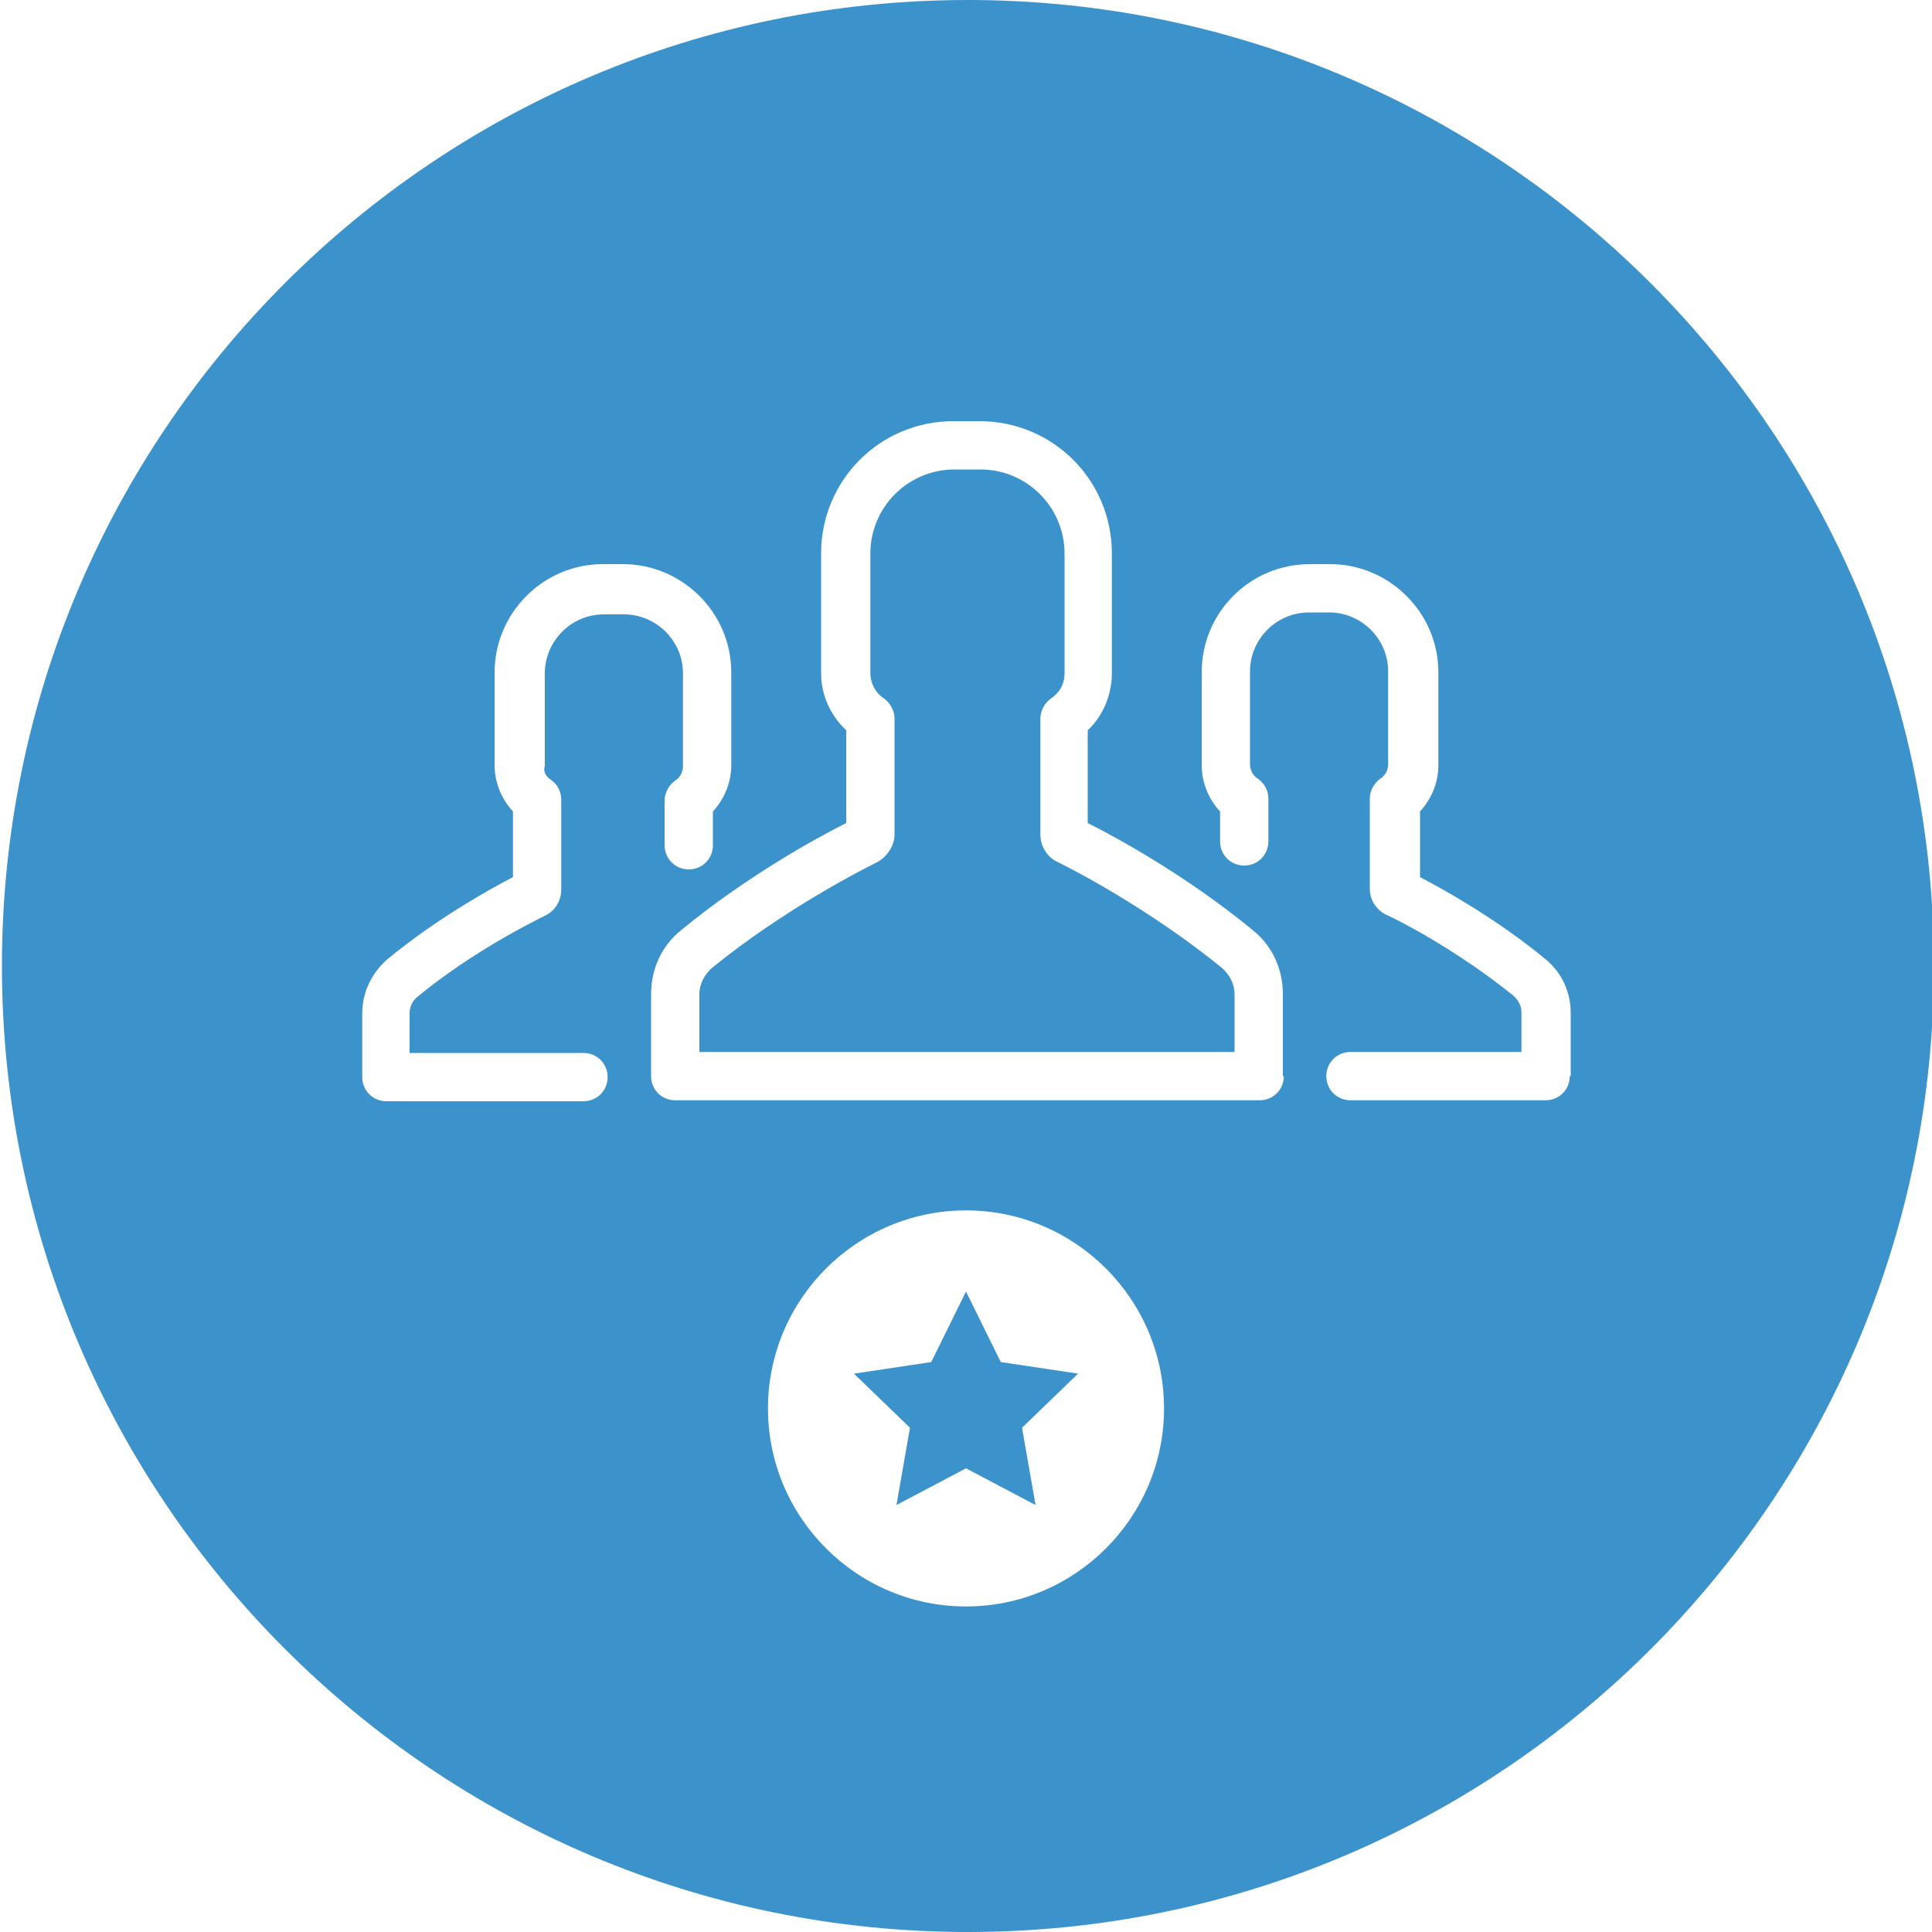 <?xml version="1.0" encoding="utf-8"?>
<!-- Generator: Adobe Illustrator 19.0.0, SVG Export Plug-In . SVG Version: 6.00 Build 0)  -->
<svg version="1.1" id="Layer_1" xmlns="http://www.w3.org/2000/svg" xmlns:xlink="http://www.w3.org/1999/xlink" x="0px" y="0px"
	 viewBox="0 0 200 200" style="enable-background:new 0 0 200 200;" xml:space="preserve">
<style type="text/css">
	.st0{fill:#3C92CA;}
</style>
<g>
	<path class="st0" d="M100.2,0C45,0,0.2,44.8,0.2,100s44.8,100,100,100s100-44.8,100-100S155.3,0,100.2,0z M57,80.7
		c0.7,0.5,1.1,1.2,1.1,2.1v9.3c0,1.1-0.6,2.2-1.7,2.7c-1.2,0.6-7.5,3.7-13.2,8.4c-0.5,0.4-0.8,1-0.8,1.7v4.1h18
		c1.4,0,2.5,1.1,2.5,2.5s-1.1,2.5-2.5,2.5H40c-1.4,0-2.5-1.1-2.5-2.5v-6.6c0-2.2,1-4.2,2.6-5.6c5.1-4.2,10.5-7.2,13-8.5V84
		c-1.2-1.3-1.9-3-1.9-4.8v-9.6c0-6.1,5-11.2,11.2-11.2h2.1c6.1,0,11.2,5,11.2,11.2v9.6c0,1.8-0.7,3.5-1.9,4.8v3.5
		c0,1.4-1.1,2.5-2.5,2.5s-2.5-1.1-2.5-2.5v-4.6c0-0.8,0.4-1.6,1.1-2.1c0.5-0.3,0.8-0.9,0.8-1.5v-9.6c0-3.4-2.8-6.1-6.1-6.1h-2.1
		c-3.4,0-6.1,2.8-6.1,6.1v9.6C56.2,79.8,56.5,80.4,57,80.7z M100,166.3c-11.3,0-20.5-9.2-20.5-20.5s9.2-20.5,20.5-20.5
		s20.5,9.2,20.5,20.5S111.3,166.3,100,166.3z M130.4,113.9H69.9c-1.4,0-2.5-1.1-2.5-2.5v-8.5c0-2.6,1.1-5,3.1-6.6
		c6.8-5.6,14.1-9.6,17.1-11.1v-9.6C86,74.1,85,72,85,69.7V57.3c0-7.6,6.1-13.7,13.7-13.7h2.7c7.6,0,13.7,6.1,13.7,13.7v12.4
		c0,2.2-0.9,4.4-2.5,5.9v9.6c3,1.5,10.3,5.5,17.1,11.1c2,1.6,3.1,4,3.1,6.6v8.5h0.1C132.9,112.8,131.8,113.9,130.4,113.9z
		 M162.6,111.4h-0.1c0,1.4-1.1,2.5-2.5,2.5h-20.2c-1.4,0-2.5-1.1-2.5-2.5s1.1-2.5,2.5-2.5h17.7v-4.1c0-0.7-0.3-1.2-0.8-1.7
		c-5.8-4.7-12-7.9-13.2-8.4c-1-0.5-1.7-1.5-1.7-2.7v-9.3c0-0.8,0.4-1.6,1.1-2.1c0.5-0.3,0.8-0.9,0.8-1.5v-9.6c0-3.4-2.8-6.1-6.1-6.1
		h-2.1c-3.4,0-6.1,2.8-6.1,6.1v9.6c0,0.6,0.3,1.2,0.8,1.5c0.7,0.5,1.1,1.2,1.1,2.1v4.4c0,1.4-1.1,2.5-2.5,2.5
		c-1.4,0-2.5-1.1-2.5-2.5V84c-1.2-1.3-1.9-3-1.9-4.8v-9.6c0-6.2,5-11.2,11.2-11.2h2.1c6.1,0,11.2,5,11.2,11.2v9.6
		c0,1.8-0.7,3.5-1.9,4.8v6.8c2.5,1.3,7.9,4.3,13,8.5c1.7,1.4,2.6,3.4,2.6,5.6L162.6,111.4L162.6,111.4z"/>
	<polygon class="st0" points="103.6,141 100,133.7 96.4,141 88.4,142.2 94.2,147.8 92.8,155.8 100,152 107.2,155.8 105.8,147.8 
		111.6,142.2 	"/>
	<path class="st0" d="M109.4,89.2c-1-0.5-1.7-1.6-1.7-2.8v-12c0-0.8,0.4-1.6,1.1-2.1c0.9-0.6,1.4-1.5,1.4-2.6V57.3
		c0-4.8-3.9-8.7-8.7-8.7h-2.7c-4.8,0-8.7,3.9-8.7,8.7v12.4c0,1,0.5,2,1.4,2.6c0.7,0.5,1.1,1.3,1.1,2.1v12c0,1.1-0.7,2.2-1.7,2.8
		c-1.6,0.8-9.7,4.9-17.2,11c-0.8,0.7-1.3,1.7-1.3,2.7v6h55.4v-6c0-1-0.5-2-1.3-2.7C119,94.1,110.9,89.9,109.4,89.2z"/>
</g>
</svg>
